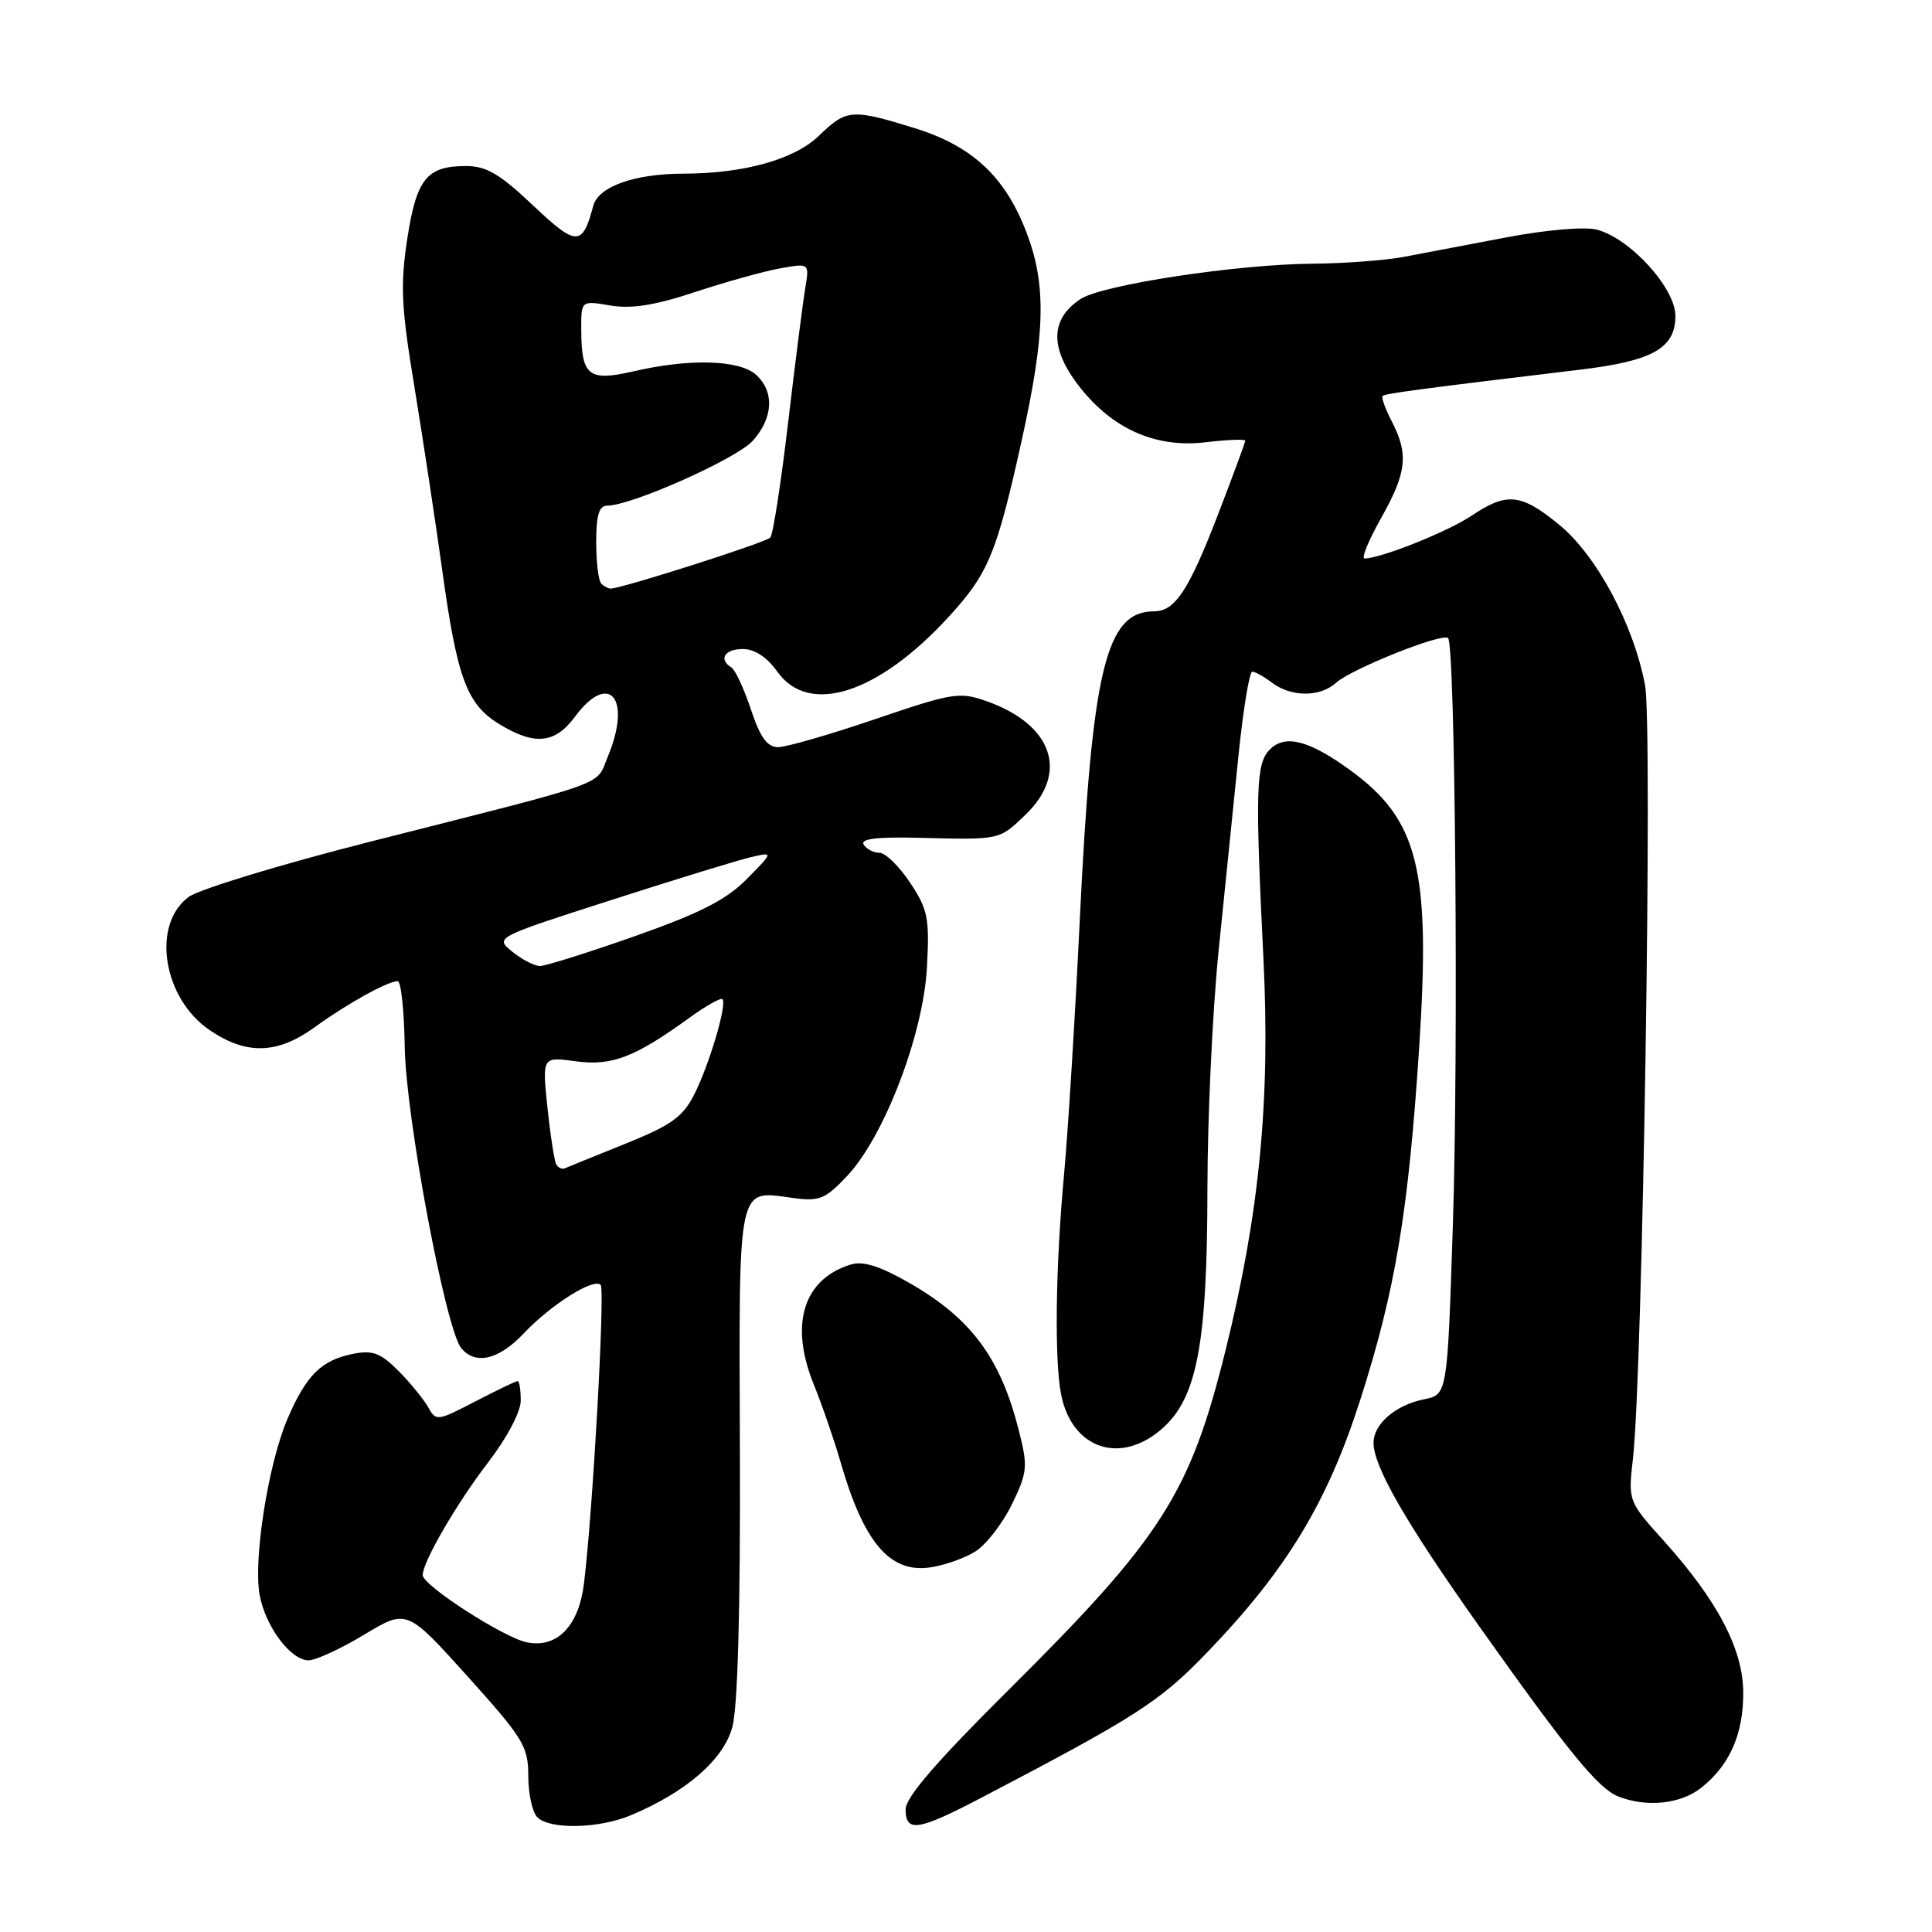 <?xml version="1.0" encoding="UTF-8" standalone="no"?>
<!DOCTYPE svg PUBLIC "-//W3C//DTD SVG 1.1//EN" "http://www.w3.org/Graphics/SVG/1.1/DTD/svg11.dtd" >
<svg xmlns="http://www.w3.org/2000/svg" xmlns:xlink="http://www.w3.org/1999/xlink" version="1.1" viewBox="0 0 256 256">
 <g >
 <path fill="currentColor"
d=" M 83.52 240.56 C 90.91 237.47 95.88 233.16 97.04 228.84 C 97.76 226.20 98.11 213.23 98.04 192.43 C 97.92 156.24 97.60 157.73 105.17 158.75 C 108.58 159.21 109.38 158.87 112.26 155.81 C 117.17 150.58 122.34 137.08 122.82 128.22 C 123.18 121.67 122.96 120.53 120.60 116.97 C 119.15 114.79 117.33 113.00 116.54 113.00 C 115.76 113.00 114.81 112.51 114.44 111.91 C 113.98 111.15 116.17 110.88 121.63 111.01 C 132.60 111.28 132.35 111.34 135.85 107.99 C 141.69 102.41 139.50 96.00 130.70 92.90 C 127.14 91.65 126.21 91.80 115.99 95.28 C 109.98 97.33 104.19 99.00 103.11 99.00 C 101.66 99.00 100.74 97.73 99.50 94.01 C 98.59 91.27 97.43 88.77 96.92 88.45 C 95.17 87.37 96.01 86.00 98.43 86.00 C 99.99 86.00 101.63 87.07 103.00 89.00 C 107.19 94.88 116.35 91.94 125.71 81.73 C 130.97 75.99 132.04 73.41 135.35 58.50 C 138.52 44.21 138.68 37.80 136.03 30.84 C 133.21 23.42 128.84 19.34 121.17 16.97 C 112.85 14.40 112.16 14.46 108.52 17.98 C 105.28 21.12 98.61 22.99 90.61 23.01 C 84.09 23.01 79.29 24.72 78.61 27.27 C 77.17 32.68 76.41 32.68 70.62 27.21 C 66.23 23.05 64.44 22.00 61.75 22.00 C 56.54 22.00 55.19 23.68 53.96 31.68 C 53.03 37.78 53.17 40.73 54.90 51.18 C 56.01 57.96 57.67 68.90 58.59 75.50 C 60.58 89.92 61.85 93.33 66.19 95.97 C 70.83 98.80 73.54 98.54 76.16 95.00 C 80.71 88.85 83.77 92.52 80.54 100.25 C 78.88 104.23 81.45 103.31 49.00 111.54 C 37.17 114.55 26.38 117.83 25.00 118.85 C 20.04 122.51 21.58 132.28 27.77 136.49 C 32.65 139.81 36.74 139.70 41.70 136.11 C 45.99 132.99 51.40 130.00 52.70 130.01 C 53.14 130.01 53.56 133.95 53.63 138.76 C 53.77 147.98 59.06 176.16 61.12 178.64 C 63.00 180.91 66.09 180.18 69.38 176.70 C 72.99 172.88 78.64 169.31 79.59 170.25 C 80.19 170.86 78.56 200.22 77.38 209.82 C 76.69 215.46 73.83 218.42 69.83 217.62 C 66.74 217.00 56.03 210.09 56.01 208.71 C 55.99 207.00 60.50 199.22 64.64 193.83 C 67.19 190.51 69.00 187.08 69.00 185.58 C 69.00 184.16 68.82 183.00 68.59 183.00 C 68.37 183.00 65.85 184.21 62.99 185.69 C 57.94 188.32 57.77 188.34 56.72 186.44 C 56.12 185.38 54.35 183.21 52.78 181.63 C 50.42 179.27 49.37 178.88 46.78 179.39 C 42.57 180.24 40.59 182.20 38.10 187.99 C 35.55 193.91 33.53 206.70 34.41 211.37 C 35.19 215.56 38.53 220.00 40.88 220.00 C 41.84 220.00 45.16 218.47 48.26 216.60 C 53.91 213.20 53.91 213.20 61.96 222.13 C 69.36 230.36 70.00 231.40 70.00 235.33 C 70.00 237.68 70.54 240.14 71.20 240.80 C 72.84 242.44 79.32 242.31 83.52 240.56 Z  M 130.15 238.15 C 150.53 227.49 153.65 225.49 159.84 219.07 C 170.43 208.10 175.87 199.14 180.23 185.52 C 184.90 170.94 186.62 160.64 188.05 138.75 C 189.59 115.14 187.95 108.60 178.84 102.00 C 173.43 98.08 170.29 97.28 168.27 99.30 C 166.41 101.16 166.31 104.60 167.41 127.00 C 168.34 145.75 166.89 160.73 162.41 178.85 C 157.68 197.94 153.99 203.71 133.58 223.99 C 124.11 233.39 120.00 238.16 120.00 239.74 C 120.00 242.86 121.63 242.61 130.15 238.15 Z  M 225.39 236.91 C 229.18 233.93 231.00 229.82 230.99 224.30 C 230.98 218.57 227.60 212.11 220.48 204.19 C 215.73 198.91 215.73 198.91 216.38 193.20 C 217.66 181.90 219.00 96.29 217.98 90.81 C 216.48 82.79 211.57 73.60 206.60 69.53 C 201.54 65.38 199.67 65.19 194.98 68.34 C 191.86 70.44 182.95 74.00 180.81 74.00 C 180.36 74.00 181.34 71.60 182.99 68.67 C 186.40 62.63 186.67 60.20 184.43 55.86 C 183.56 54.18 183.01 52.66 183.20 52.47 C 183.52 52.15 187.99 51.55 209.40 48.98 C 219.00 47.83 222.00 46.13 222.00 41.86 C 222.00 38.15 215.95 31.53 211.55 30.42 C 209.94 30.02 204.82 30.46 199.62 31.45 C 194.60 32.41 188.47 33.57 186.00 34.04 C 183.53 34.50 178.09 34.91 173.93 34.94 C 163.89 35.02 146.09 37.73 143.20 39.61 C 138.93 42.40 139.07 46.55 143.63 51.97 C 147.91 57.06 153.43 59.34 159.69 58.61 C 162.61 58.26 165.00 58.17 165.00 58.39 C 165.00 58.62 163.38 63.01 161.40 68.15 C 157.55 78.18 155.69 81.00 152.96 81.00 C 146.52 81.00 144.70 88.54 143.07 122.00 C 142.45 134.93 141.50 150.22 140.96 156.00 C 139.86 167.95 139.71 180.31 140.61 184.81 C 142.06 192.04 148.54 194.17 154.06 189.24 C 158.63 185.15 159.97 178.03 159.99 157.50 C 160.00 148.15 160.66 133.97 161.47 126.00 C 162.28 118.03 163.46 106.44 164.09 100.25 C 164.72 94.06 165.55 89.00 165.93 89.00 C 166.31 89.00 167.49 89.66 168.56 90.47 C 171.09 92.38 174.91 92.39 177.01 90.49 C 179.06 88.63 191.14 83.81 191.88 84.55 C 192.83 85.50 193.27 139.30 192.51 162.38 C 191.78 184.79 191.78 184.79 188.71 185.41 C 184.92 186.17 182.00 188.68 182.00 191.19 C 182.00 194.33 186.34 201.86 196.01 215.50 C 207.73 232.03 211.74 236.95 214.38 238.02 C 218.11 239.52 222.65 239.07 225.39 236.91 Z  M 129.31 205.53 C 130.74 204.60 132.89 201.79 134.11 199.28 C 136.14 195.09 136.21 194.33 135.02 189.62 C 132.58 179.93 128.70 174.69 120.45 169.97 C 116.61 167.77 114.35 167.06 112.76 167.55 C 106.46 169.47 104.60 175.43 107.80 183.37 C 108.94 186.19 110.54 190.83 111.36 193.67 C 114.41 204.30 117.85 208.40 123.11 207.71 C 125.10 207.44 127.89 206.46 129.31 205.53 Z  M 73.71 154.30 C 73.46 153.86 72.93 150.47 72.54 146.76 C 71.84 140.02 71.84 140.02 76.25 140.62 C 81.05 141.28 84.09 140.12 91.31 134.89 C 93.52 133.29 95.50 132.17 95.73 132.39 C 96.37 133.04 93.97 141.14 91.97 145.06 C 90.46 148.02 88.91 149.12 82.84 151.56 C 78.82 153.18 75.23 154.64 74.86 154.80 C 74.49 154.97 73.97 154.74 73.71 154.30 Z  M 67.89 126.11 C 65.56 124.22 65.56 124.22 81.03 119.25 C 89.54 116.51 97.85 113.96 99.50 113.58 C 102.50 112.88 102.50 112.88 98.95 116.48 C 96.22 119.24 92.78 120.99 84.14 124.04 C 77.95 126.22 72.29 128.00 71.56 128.00 C 70.82 128.00 69.17 127.15 67.89 126.11 Z  M 79.67 77.33 C 79.30 76.97 79.00 74.49 79.00 71.83 C 79.00 68.24 79.38 67.00 80.47 67.00 C 83.67 67.00 97.63 60.78 99.75 58.40 C 102.47 55.36 102.64 51.89 100.17 49.65 C 97.98 47.68 91.38 47.48 84.00 49.19 C 77.97 50.58 77.04 49.85 77.02 43.66 C 77.00 39.82 77.00 39.82 80.87 40.48 C 83.68 40.95 86.78 40.46 92.12 38.69 C 96.18 37.35 101.24 35.94 103.37 35.56 C 107.25 34.86 107.25 34.86 106.70 38.18 C 106.39 40.01 105.37 48.02 104.43 56.00 C 103.49 63.98 102.43 70.83 102.07 71.23 C 101.51 71.88 82.46 77.96 80.92 77.99 C 80.60 77.99 80.03 77.70 79.67 77.33 Z "/>
</g>
</svg>